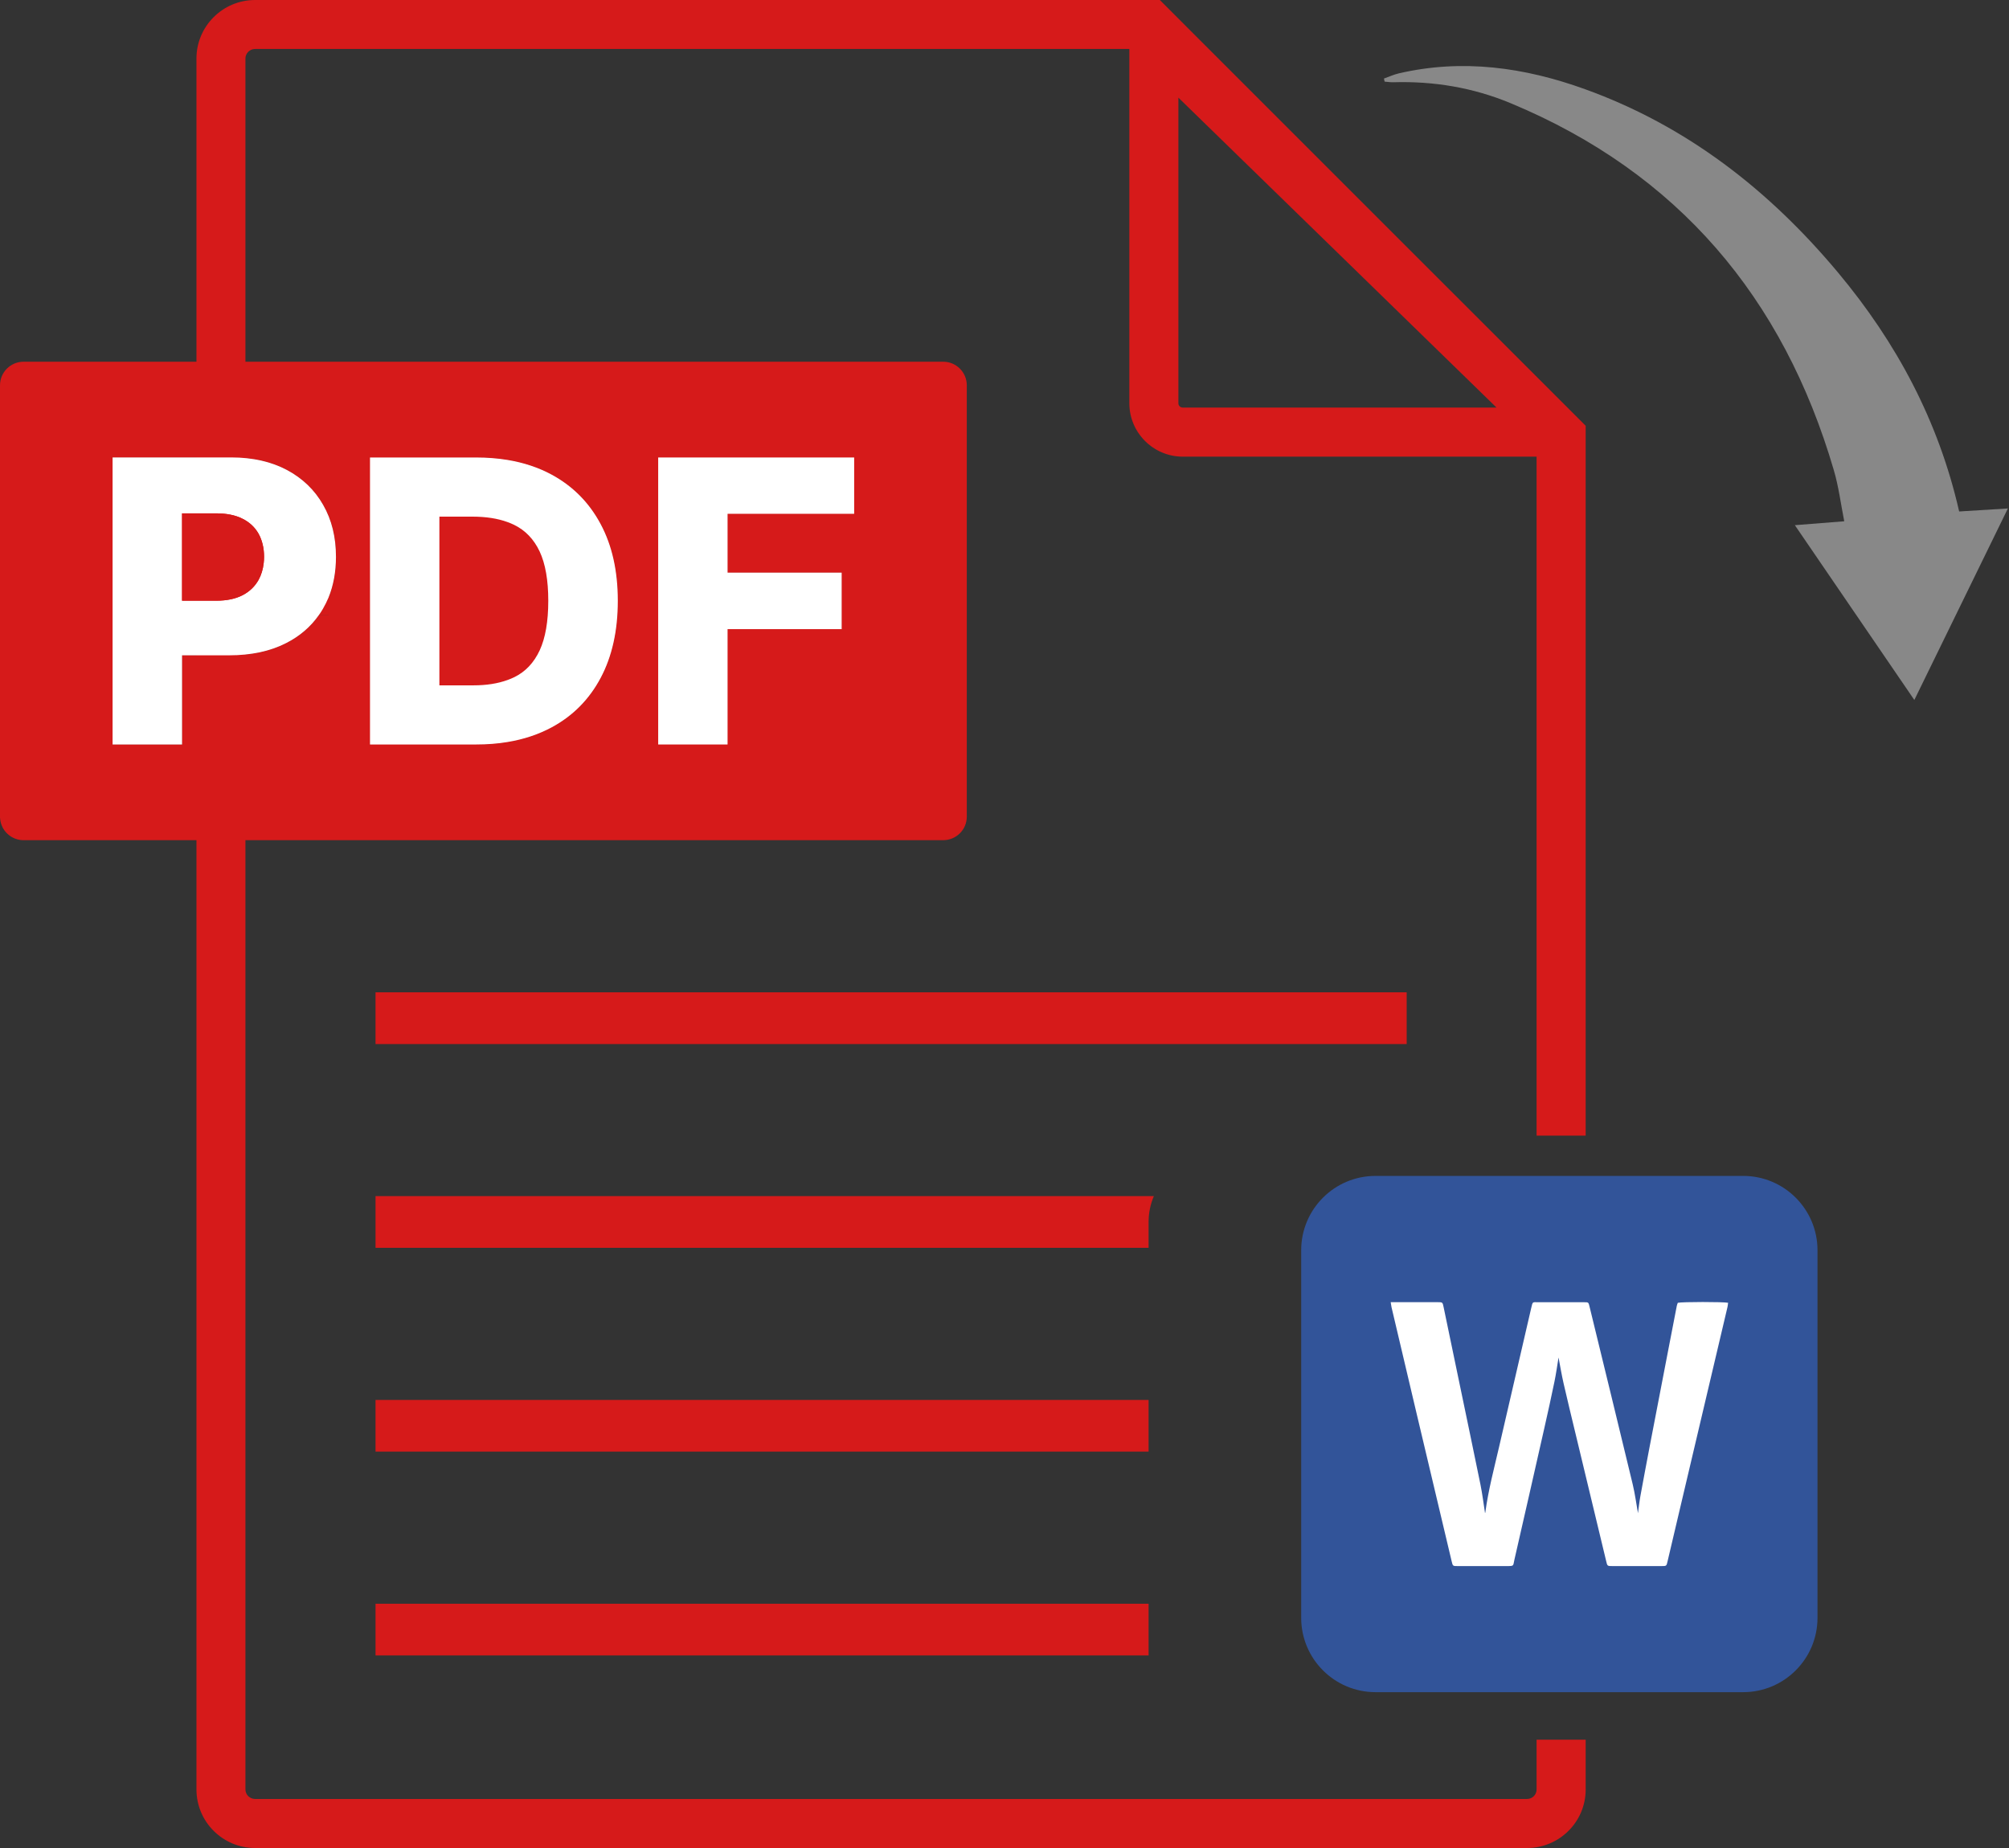<svg width="100" height="92" viewBox="0 0 100 92" fill="none" xmlns="http://www.w3.org/2000/svg">
<rect x="0" y="0" width="100" height="92" fill="#333333" stroke="none"/>
<path d="M77.357 64.43H76.485V67.375H77.185C77.851 67.375 78.436 67.465 78.929 67.647V64.552C78.436 64.471 77.91 64.43 77.357 64.43ZM77.232 75.774H76.485V78.718H77.366C77.917 78.718 78.439 78.678 78.929 78.596V75.508C78.442 75.686 77.876 75.774 77.232 75.774ZM78.929 56.537V21.196L77.32 19.587L68.326 10.597L59.371 1.641L57.733 0H12.696C11.086 0 9.779 1.31 9.779 2.91V89.087C9.779 90.693 11.086 92 12.696 92H76.01C77.623 92 78.929 90.693 78.929 89.087V86.608H76.485V89.087C76.485 89.349 76.272 89.559 76.01 89.559H12.696C12.436 89.559 12.217 89.349 12.217 89.087V2.91C12.217 2.651 12.436 2.438 12.696 2.438H56.214V20.074C56.214 21.54 57.408 22.734 58.874 22.734H76.485V56.537H78.929ZM58.874 20.29C58.752 20.29 58.655 20.196 58.655 20.074V4.861L74.491 20.29H58.874Z" fill="#D61A1A"/>
<path d="M80.957 71.566C80.957 72.595 80.814 73.417 80.529 74.033C80.242 74.648 79.823 75.095 79.266 75.367C79.157 75.421 79.044 75.467 78.929 75.508C78.441 75.686 77.875 75.774 77.231 75.774H75.537V67.374H77.184C77.85 67.374 78.435 67.465 78.929 67.647C79.041 67.687 79.147 67.731 79.251 67.781C79.813 68.053 80.238 68.497 80.526 69.106C80.814 69.719 80.957 70.538 80.957 71.566Z" fill="#D61A1A"/>
<path d="M86.767 58.541H68.469C66.425 58.541 64.768 60.198 64.768 62.242V80.541C64.768 82.585 66.425 84.242 68.469 84.242H86.767C88.811 84.242 90.468 82.585 90.468 80.541V62.242C90.468 60.198 88.811 58.541 86.767 58.541Z" fill="#325499"/>
<path d="M86.018 64.852C86.008 64.924 86.005 64.999 85.987 65.071C85.211 68.359 84.436 71.651 83.661 74.939C83.442 75.871 83.223 76.799 83.004 77.73C82.951 77.962 82.951 77.965 82.708 77.965C81.895 77.965 81.079 77.965 80.266 77.965C80.007 77.965 80.007 77.965 79.951 77.724C79.447 75.63 78.941 73.539 78.441 71.444C78.234 70.585 78.025 69.725 77.828 68.865C77.734 68.45 77.662 68.028 77.578 67.581C77.509 67.996 77.456 68.39 77.375 68.781C77.212 69.563 77.043 70.344 76.865 71.122C76.375 73.298 75.878 75.474 75.381 77.649C75.309 77.959 75.381 77.965 74.996 77.965C74.183 77.965 73.368 77.965 72.555 77.965C72.317 77.965 72.314 77.965 72.258 77.727C71.68 75.286 71.098 72.845 70.52 70.4C70.101 68.625 69.682 66.849 69.263 65.071C69.248 65.002 69.238 64.933 69.223 64.827H69.498C70.182 64.827 70.867 64.827 71.555 64.827C71.805 64.827 71.808 64.827 71.858 65.077C72.12 66.334 72.38 67.59 72.642 68.847C72.992 70.535 73.349 72.223 73.693 73.914C73.786 74.379 73.846 74.855 73.918 75.32C73.918 75.323 73.93 75.311 73.933 75.299C74.08 74.192 74.368 73.117 74.618 72.035C75.149 69.728 75.684 67.421 76.218 65.118C76.296 64.78 76.275 64.83 76.578 64.83C77.334 64.83 78.091 64.83 78.847 64.83C79.066 64.83 79.069 64.83 79.119 65.04C79.838 67.99 80.56 70.941 81.27 73.895C81.385 74.379 81.451 74.876 81.532 75.333C81.567 75.077 81.598 74.78 81.651 74.486C81.798 73.673 81.954 72.86 82.107 72.048C82.414 70.45 82.723 68.856 83.029 67.259C83.173 66.509 83.317 65.761 83.464 65.011C83.473 64.958 83.498 64.905 83.514 64.858C83.714 64.808 85.783 64.805 86.024 64.858L86.018 64.852Z" fill="white"/>
<path d="M70.019 49.401H18.692V51.977H70.019V49.401Z" fill="#D61A1A"/>
<path d="M18.692 59.547H57.434C57.262 59.954 57.172 60.385 57.172 60.835V62.12H18.692V59.547Z" fill="#D61A1A"/>
<path d="M57.172 69.694H18.692V72.266H57.172V69.694Z" fill="#D61A1A"/>
<path d="M57.172 82.313C57.172 82.347 57.172 82.379 57.175 82.413H18.692V79.841H57.172V82.313Z" fill="#D61A1A"/>
<path d="M16.086 25.135C16.512 25.879 16.724 26.738 16.724 27.72C16.724 28.467 16.599 29.145 16.352 29.752V30.611H15.88C15.467 31.202 14.921 31.674 14.239 32.018C13.445 32.424 12.498 32.624 11.404 32.624H9.063V37.063H5.605V22.772H11.51C12.579 22.772 13.505 22.984 14.283 23.397C15.061 23.813 15.665 24.394 16.086 25.135Z" fill="#D61A1A"/>
<path d="M29.896 26.085C30.468 27.151 30.753 28.427 30.753 29.911C30.753 31.396 30.468 32.681 29.899 33.75C29.33 34.819 28.518 35.641 27.461 36.21C26.805 36.563 26.073 36.807 25.264 36.941C24.773 37.023 24.251 37.063 23.701 37.063H18.418V22.775H23.691C24.245 22.775 24.77 22.816 25.264 22.897C26.073 23.031 26.805 23.275 27.458 23.628C28.511 24.197 29.324 25.016 29.896 26.085Z" fill="#D61A1A"/>
<path d="M36.216 25.579V28.508H41.895V31.321H36.216V37.063H32.762V22.775H42.517V25.579H36.216Z" fill="#D61A1A"/>
<path d="M16.076 30.305C16.013 30.411 15.948 30.515 15.879 30.611H16.351V29.752C16.27 29.942 16.179 30.127 16.076 30.305Z" fill="#D61A1A"/>
<path d="M29.896 26.085C29.324 25.016 28.511 24.197 27.458 23.628C26.805 23.275 26.073 23.031 25.264 22.897C24.77 22.816 24.245 22.775 23.691 22.775H18.418V37.063H23.701C24.251 37.063 24.773 37.023 25.264 36.941C26.073 36.807 26.805 36.563 27.461 36.21C28.518 35.641 29.33 34.819 29.899 33.75C30.468 32.681 30.753 31.399 30.753 29.911C30.753 28.423 30.468 27.151 29.896 26.085ZM26.864 32.378C26.576 32.993 26.158 33.44 25.601 33.712C25.492 33.765 25.379 33.812 25.264 33.853C24.776 34.031 24.21 34.119 23.566 34.119H21.872V25.72H23.519C24.185 25.72 24.77 25.81 25.264 25.991C25.376 26.032 25.482 26.076 25.585 26.126C26.148 26.398 26.573 26.842 26.861 27.451C27.148 28.064 27.292 28.883 27.292 29.911C27.292 30.94 27.148 31.762 26.864 32.378ZM42.518 25.579V22.775H32.763V37.063H36.217V31.321H41.896V28.508H36.217V25.579H42.518Z" fill="#D61A1A"/>
<path d="M46.95 18.008H1.172C0.525 18.008 0 18.533 0 19.18V40.658C0 40.692 0 40.727 0.006 40.758C0.056 41.358 0.56 41.827 1.172 41.827H46.95C47.597 41.827 48.123 41.305 48.123 40.658V19.18C48.123 18.533 47.597 18.008 46.95 18.008ZM5.605 37.063V22.772H11.509C12.578 22.772 13.504 22.984 14.282 23.397C15.06 23.813 15.664 24.394 16.086 25.135C16.511 25.879 16.723 26.738 16.723 27.72C16.723 28.467 16.598 29.145 16.351 29.752V30.611H15.879C15.467 31.202 14.92 31.674 14.238 32.018C13.444 32.424 12.497 32.624 11.403 32.624H9.062V37.063H5.605ZM18.418 37.063V22.775H23.691C24.244 22.775 24.769 22.816 25.263 22.897C26.073 23.031 26.804 23.275 27.457 23.628C28.511 24.197 29.324 25.016 29.896 26.085C30.468 27.151 30.752 28.427 30.752 29.911C30.752 31.396 30.468 32.681 29.899 33.75C29.33 34.819 28.517 35.641 27.461 36.21C26.804 36.563 26.073 36.807 25.263 36.941C24.772 37.023 24.25 37.063 23.7 37.063H18.418ZM32.762 37.063V22.775H42.518V25.579H36.216V28.508H41.896V31.321H36.216V37.063H32.762Z" fill="#D61A1A"/>
<path d="M16.076 30.305C16.013 30.411 15.948 30.515 15.879 30.611H16.351V29.752C16.27 29.942 16.179 30.127 16.076 30.305Z" fill="#D61A1A"/>
<path d="M29.896 26.085C29.324 25.016 28.511 24.197 27.458 23.628C26.805 23.275 26.073 23.031 25.264 22.897C24.77 22.816 24.245 22.775 23.691 22.775H18.418V37.063H23.701C24.251 37.063 24.773 37.023 25.264 36.941C26.073 36.807 26.805 36.563 27.461 36.21C28.518 35.641 29.33 34.819 29.899 33.75C30.468 32.681 30.753 31.399 30.753 29.911C30.753 28.423 30.468 27.151 29.896 26.085ZM26.864 32.378C26.576 32.993 26.158 33.44 25.601 33.712C25.492 33.765 25.379 33.812 25.264 33.853C24.776 34.031 24.21 34.119 23.566 34.119H21.872V25.72H23.519C24.185 25.72 24.77 25.81 25.264 25.991C25.376 26.032 25.482 26.076 25.585 26.126C26.148 26.398 26.573 26.842 26.861 27.451C27.148 28.064 27.292 28.883 27.292 29.911C27.292 30.94 27.148 31.762 26.864 32.378ZM42.518 25.579V22.775H32.763V37.063H36.217V31.321H41.896V28.508H36.217V25.579H42.518Z" fill="#D61A1A"/>
<path d="M16.085 25.135C15.664 24.394 15.06 23.813 14.282 23.397C13.504 22.984 12.578 22.772 11.509 22.772H5.604V37.063H9.062V32.624H11.403C12.497 32.624 13.444 32.424 14.238 32.018C14.919 31.674 15.466 31.202 15.879 30.611C15.948 30.515 16.014 30.411 16.076 30.305C16.179 30.127 16.27 29.942 16.351 29.752C16.598 29.145 16.723 28.467 16.723 27.72C16.723 26.738 16.511 25.879 16.085 25.135ZM13.125 28.039C13.091 28.345 13.007 28.62 12.872 28.867C12.688 29.195 12.422 29.452 12.072 29.633C11.722 29.814 11.284 29.905 10.765 29.905H9.062V25.557H10.765C11.281 25.557 11.716 25.645 12.069 25.823C12.422 25.998 12.688 26.248 12.872 26.573C13.05 26.898 13.144 27.279 13.144 27.72C13.144 27.829 13.138 27.936 13.125 28.039Z" fill="white"/>
<path d="M13.144 27.72C13.144 27.829 13.138 27.936 13.125 28.039C13.091 28.345 13.006 28.62 12.872 28.867C12.688 29.195 12.422 29.452 12.072 29.633C11.722 29.814 11.284 29.905 10.765 29.905H9.062V25.557H10.765C11.281 25.557 11.715 25.645 12.069 25.823C12.422 25.998 12.688 26.248 12.872 26.573C13.05 26.898 13.144 27.279 13.144 27.72Z" fill="#D61A1A"/>
<path d="M29.895 26.085C29.323 25.016 28.51 24.197 27.457 23.628C26.804 23.275 26.072 23.031 25.263 22.897C24.769 22.816 24.244 22.775 23.69 22.775H18.417V37.063H23.7C24.25 37.063 24.772 37.023 25.263 36.941C26.072 36.807 26.804 36.563 27.46 36.21C28.517 35.641 29.329 34.819 29.898 33.75C30.467 32.681 30.752 31.399 30.752 29.911C30.752 28.423 30.467 27.151 29.895 26.085ZM26.863 32.378C26.576 32.993 26.157 33.44 25.6 33.712C25.491 33.765 25.378 33.812 25.263 33.853C24.775 34.031 24.209 34.119 23.565 34.119H21.871V25.72H23.518C24.184 25.72 24.769 25.81 25.263 25.991C25.375 26.032 25.481 26.076 25.585 26.126C26.147 26.398 26.572 26.842 26.86 27.451C27.148 28.064 27.291 28.883 27.291 29.911C27.291 30.94 27.148 31.762 26.863 32.378Z" fill="white"/>
<path d="M42.517 25.579V22.775H32.762V37.063H36.216V31.321H41.895V28.508H36.216V25.579H42.517Z" fill="white"/>
<path d="M89.345 26.145C90.23 26.076 90.958 26.016 91.799 25.951C91.627 25.082 91.521 24.222 91.28 23.406C88.767 14.816 83.522 8.605 75.198 5.139C73.338 4.364 71.369 4.032 69.34 4.095C69.199 4.098 69.059 4.073 68.921 4.064C68.909 4.014 68.899 3.964 68.887 3.91C69.134 3.823 69.371 3.713 69.621 3.654C72.797 2.916 75.879 3.351 78.893 4.439C83.969 6.27 88.067 9.471 91.493 13.572C94.4 17.052 96.494 20.959 97.519 25.463C98.273 25.416 99.017 25.369 99.945 25.313C98.373 28.53 96.863 31.627 95.288 34.847C93.284 31.915 91.349 29.086 89.336 26.138L89.345 26.145Z" fill="#888888"/>
</svg>
